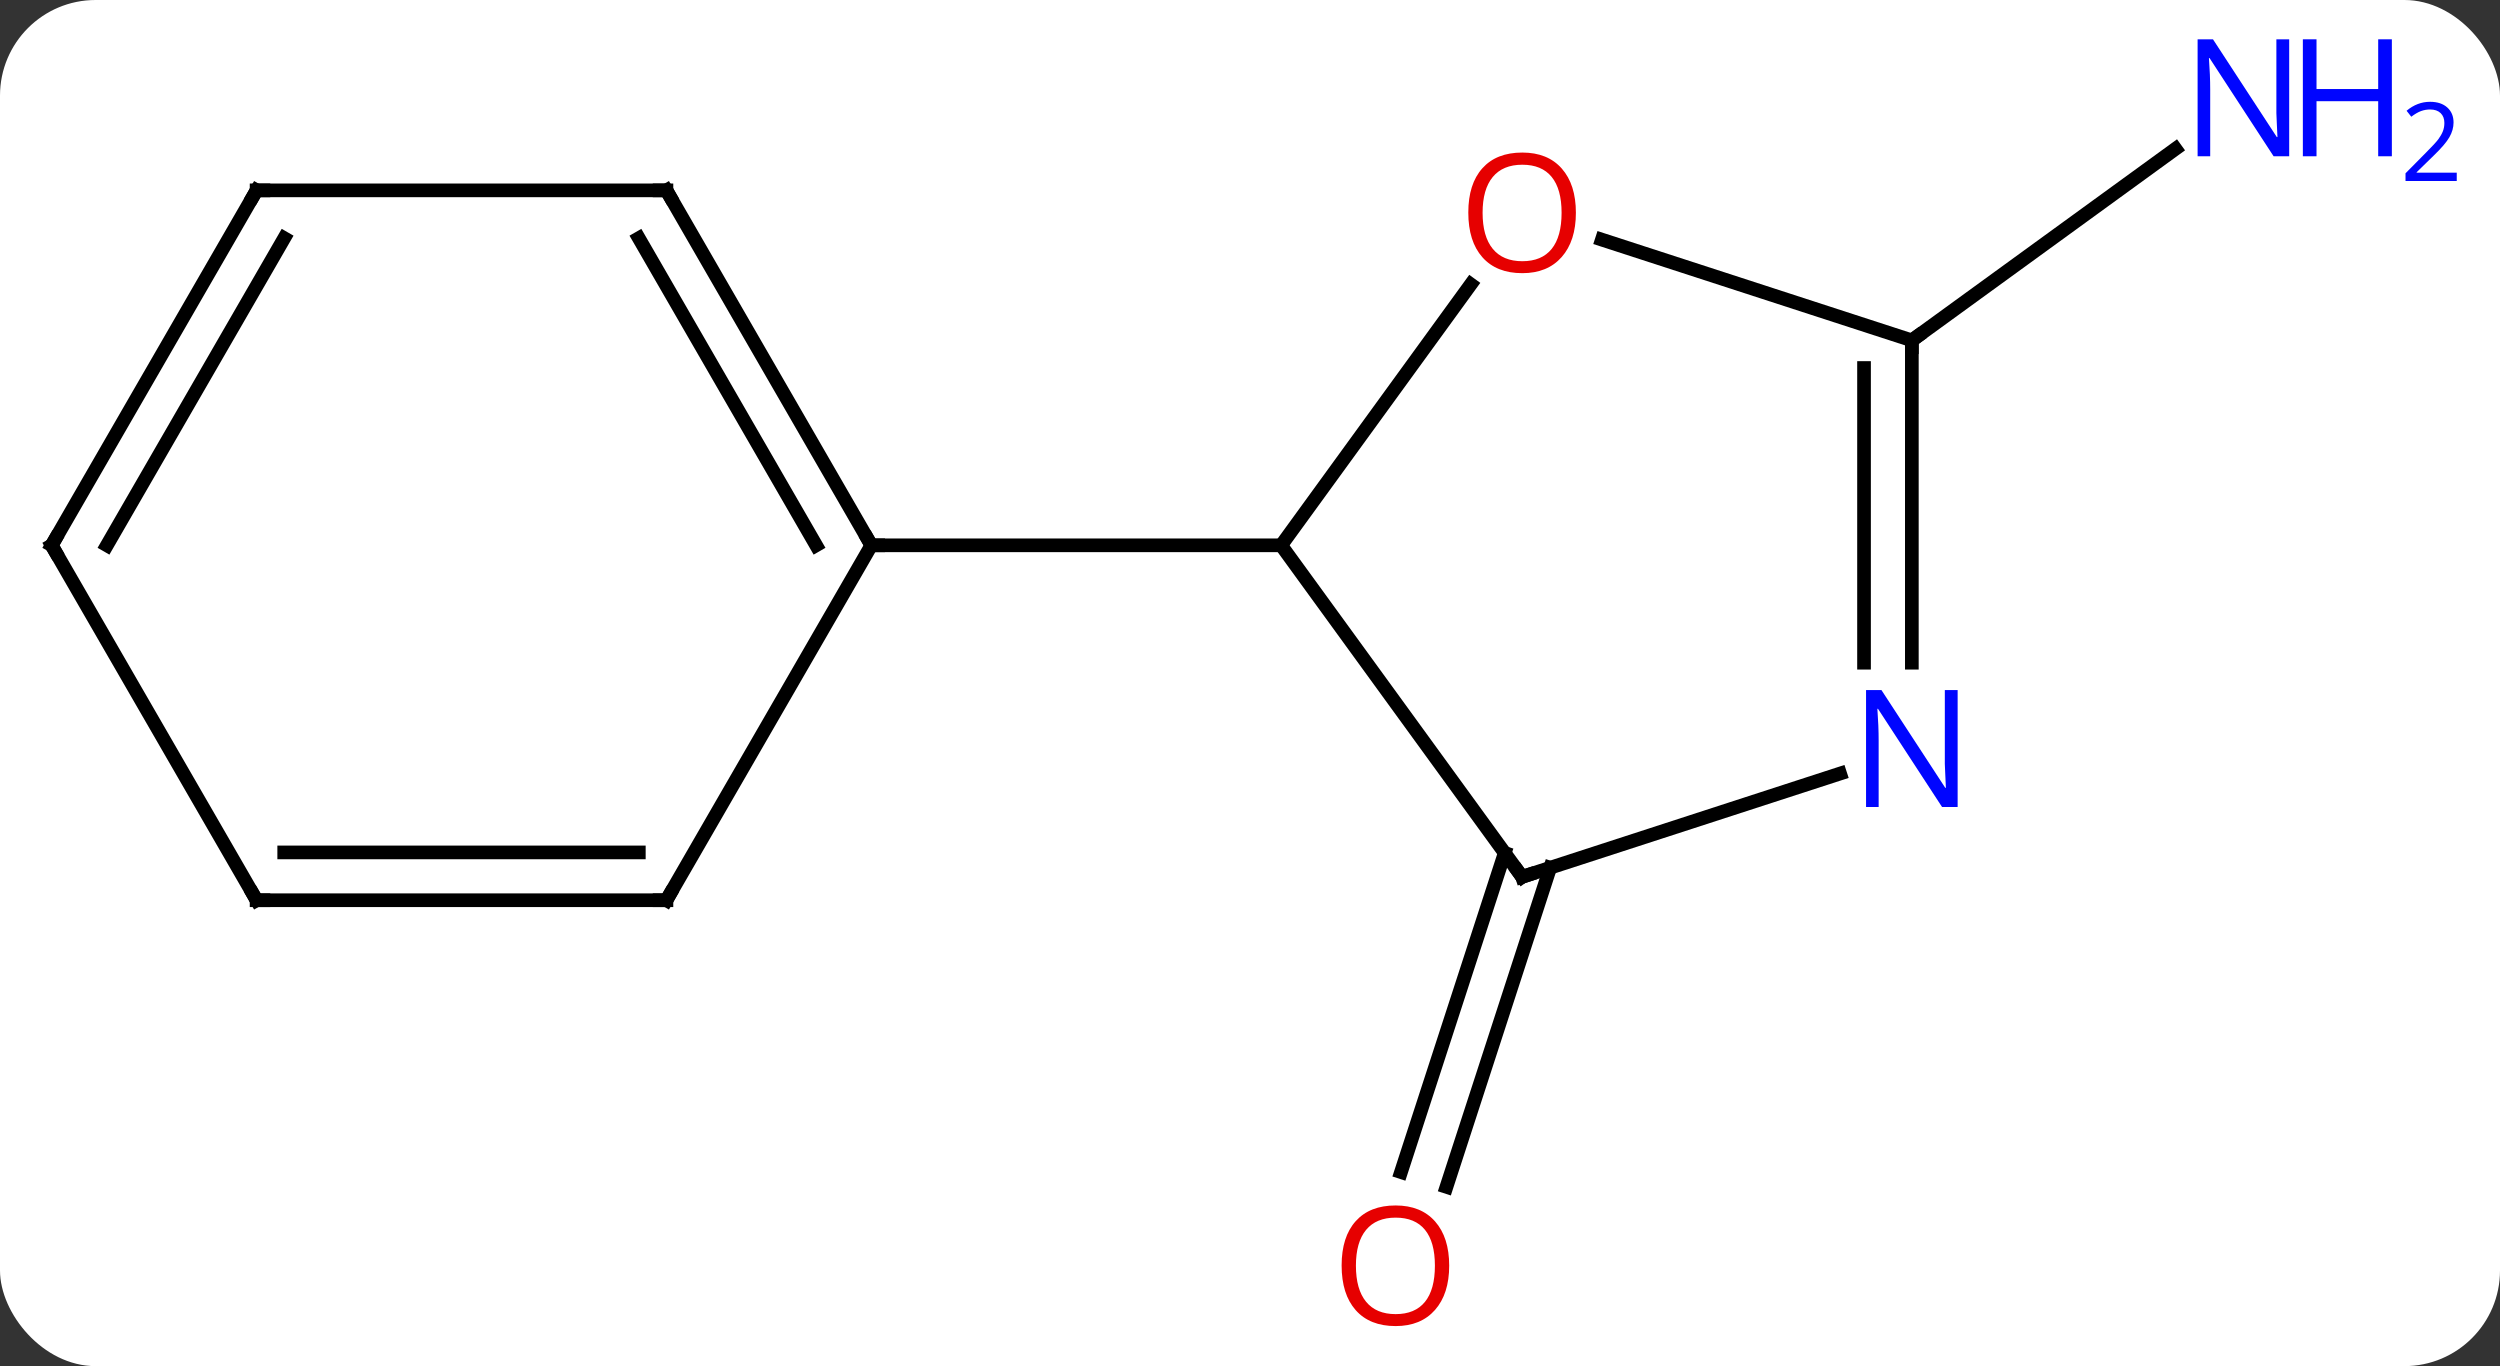 <svg width="183" viewBox="0 0 183 100" style="fill-opacity:1; color-rendering:auto; color-interpolation:auto; text-rendering:auto; stroke:black; stroke-linecap:square; stroke-miterlimit:10; shape-rendering:auto; stroke-opacity:1; fill:black; stroke-dasharray:none; font-weight:normal; stroke-width:1; font-family:'Open Sans'; font-style:normal; stroke-linejoin:miter; font-size:12; stroke-dashoffset:0; image-rendering:auto;" height="100" class="cas-substance-image" xmlns:xlink="http://www.w3.org/1999/xlink" xmlns="http://www.w3.org/2000/svg"><rect x="0" y="0" width="183" height="100" fill="#333333" stroke="none"/><svg class="cas-substance-single-component"><rect y="0" x="0" width="183" stroke="none" ry="7" rx="7" height="100" fill="white" class="cas-substance-group"/><svg y="0" x="0" width="183" viewBox="0 0 183 100" style="fill:black;" height="100" class="cas-substance-single-component-image"><svg><g><g transform="translate(84,50)" style="text-rendering:geometricPrecision; color-rendering:optimizeQuality; color-interpolation:linearRGB; stroke-linecap:butt; image-rendering:optimizeQuality;"><line y2="13.518" y1="36.879" x2="29.474" x1="21.881" style="fill:none;"/><line y2="12.437" y1="35.797" x2="26.146" x1="18.553" style="fill:none;"/><line y2="-25.083" y1="-39.106" x2="55.947" x1="75.247" style="fill:none;"/><line y2="-29.184" y1="-10.083" x2="23.66" x1="9.783" style="fill:none;"/><line y2="14.187" y1="-10.083" x2="27.417" x1="9.783" style="fill:none;"/><line y2="-10.083" y1="-10.083" x2="-20.217" x1="9.783" style="fill:none;"/><line y2="-25.083" y1="-32.458" x2="55.947" x1="33.257" style="fill:none;"/><line y2="6.624" y1="14.187" x2="50.693" x1="27.417" style="fill:none;"/><line y2="-1.489" y1="-25.083" x2="55.947" x1="55.947" style="fill:none;"/><line y2="-1.489" y1="-23.062" x2="52.447" x1="52.447" style="fill:none;"/><line y2="-36.066" y1="-10.083" x2="-35.217" x1="-20.217" style="fill:none;"/><line y2="-32.566" y1="-10.083" x2="-37.238" x1="-24.259" style="fill:none;"/><line y2="15.897" y1="-10.083" x2="-35.217" x1="-20.217" style="fill:none;"/><line y2="-36.066" y1="-36.066" x2="-65.217" x1="-35.217" style="fill:none;"/><line y2="15.897" y1="15.897" x2="-65.217" x1="-35.217" style="fill:none;"/><line y2="12.397" y1="12.397" x2="-63.196" x1="-37.238" style="fill:none;"/><line y2="-10.083" y1="-36.066" x2="-80.217" x1="-65.217" style="fill:none;"/><line y2="-10.083" y1="-32.566" x2="-76.175" x1="-63.196" style="fill:none;"/><line y2="-10.083" y1="15.897" x2="-80.217" x1="-65.217" style="fill:none;"/></g><g transform="translate(84,50)" style="fill:rgb(230,0,0); text-rendering:geometricPrecision; color-rendering:optimizeQuality; image-rendering:optimizeQuality; font-family:'Open Sans'; stroke:rgb(230,0,0); color-interpolation:linearRGB;"><path style="stroke:none;" d="M22.081 42.647 Q22.081 44.709 21.042 45.889 Q20.003 47.069 18.16 47.069 Q16.269 47.069 15.238 45.904 Q14.207 44.74 14.207 42.631 Q14.207 40.537 15.238 39.389 Q16.269 38.24 18.16 38.24 Q20.019 38.24 21.05 39.412 Q22.081 40.584 22.081 42.647 ZM15.253 42.647 Q15.253 44.381 15.996 45.287 Q16.738 46.194 18.16 46.194 Q19.581 46.194 20.308 45.295 Q21.035 44.397 21.035 42.647 Q21.035 40.912 20.308 40.022 Q19.581 39.131 18.16 39.131 Q16.738 39.131 15.996 40.029 Q15.253 40.928 15.253 42.647 Z"/><path style="fill:rgb(0,5,255); stroke:none;" d="M83.569 -38.561 L82.428 -38.561 L77.74 -45.748 L77.694 -45.748 Q77.787 -44.483 77.787 -43.436 L77.787 -38.561 L76.865 -38.561 L76.865 -47.123 L77.99 -47.123 L82.662 -39.967 L82.709 -39.967 Q82.709 -40.123 82.662 -40.983 Q82.615 -41.842 82.631 -42.217 L82.631 -47.123 L83.569 -47.123 L83.569 -38.561 Z"/><path style="fill:rgb(0,5,255); stroke:none;" d="M91.084 -38.561 L90.084 -38.561 L90.084 -42.592 L85.569 -42.592 L85.569 -38.561 L84.569 -38.561 L84.569 -47.123 L85.569 -47.123 L85.569 -43.483 L90.084 -43.483 L90.084 -47.123 L91.084 -47.123 L91.084 -38.561 Z"/><path style="fill:rgb(0,5,255); stroke:none;" d="M95.834 -36.751 L92.084 -36.751 L92.084 -37.314 L93.584 -38.83 Q94.272 -39.517 94.49 -39.814 Q94.709 -40.111 94.819 -40.392 Q94.928 -40.673 94.928 -41.001 Q94.928 -41.455 94.654 -41.72 Q94.381 -41.986 93.881 -41.986 Q93.537 -41.986 93.217 -41.869 Q92.897 -41.751 92.506 -41.455 L92.162 -41.892 Q92.944 -42.548 93.881 -42.548 Q94.678 -42.548 95.139 -42.134 Q95.6 -41.72 95.6 -41.033 Q95.6 -40.486 95.295 -39.955 Q94.99 -39.423 94.147 -38.611 L92.897 -37.392 L92.897 -37.361 L95.834 -37.361 L95.834 -36.751 Z"/><path style="stroke:none;" d="M31.355 -34.426 Q31.355 -32.364 30.315 -31.184 Q29.276 -30.004 27.433 -30.004 Q25.542 -30.004 24.511 -31.169 Q23.48 -32.333 23.48 -34.442 Q23.48 -36.536 24.511 -37.684 Q25.542 -38.833 27.433 -38.833 Q29.292 -38.833 30.323 -37.661 Q31.355 -36.489 31.355 -34.426 ZM24.526 -34.426 Q24.526 -32.692 25.269 -31.786 Q26.011 -30.879 27.433 -30.879 Q28.855 -30.879 29.581 -31.778 Q30.308 -32.676 30.308 -34.426 Q30.308 -36.161 29.581 -37.051 Q28.855 -37.942 27.433 -37.942 Q26.011 -37.942 25.269 -37.044 Q24.526 -36.145 24.526 -34.426 Z"/></g><g transform="translate(84,50)" style="stroke-linecap:butt; text-rendering:geometricPrecision; color-rendering:optimizeQuality; image-rendering:optimizeQuality; font-family:'Open Sans'; color-interpolation:linearRGB; stroke-miterlimit:5;"><path style="fill:none;" d="M27.123 13.783 L27.417 14.187 L27.892 14.033"/><path style="fill:none;" d="M55.947 -24.583 L55.947 -25.083 L56.352 -25.377"/><path style="fill:rgb(0,5,255); stroke:none;" d="M59.299 9.073 L58.158 9.073 L53.47 1.886 L53.424 1.886 Q53.517 3.151 53.517 4.198 L53.517 9.073 L52.595 9.073 L52.595 0.511 L53.72 0.511 L58.392 7.667 L58.439 7.667 Q58.439 7.511 58.392 6.651 Q58.345 5.792 58.361 5.417 L58.361 0.511 L59.299 0.511 L59.299 9.073 Z"/><path style="fill:none;" d="M-20.467 -10.516 L-20.217 -10.083 L-19.717 -10.083"/><path style="fill:none;" d="M-34.967 -35.633 L-35.217 -36.066 L-35.717 -36.066"/><path style="fill:none;" d="M-34.967 15.464 L-35.217 15.897 L-35.717 15.897"/><path style="fill:none;" d="M-64.717 -36.066 L-65.217 -36.066 L-65.467 -35.633"/><path style="fill:none;" d="M-64.717 15.897 L-65.217 15.897 L-65.467 15.464"/><path style="fill:none;" d="M-79.967 -10.516 L-80.217 -10.083 L-79.967 -9.65"/></g></g></svg></svg></svg></svg>